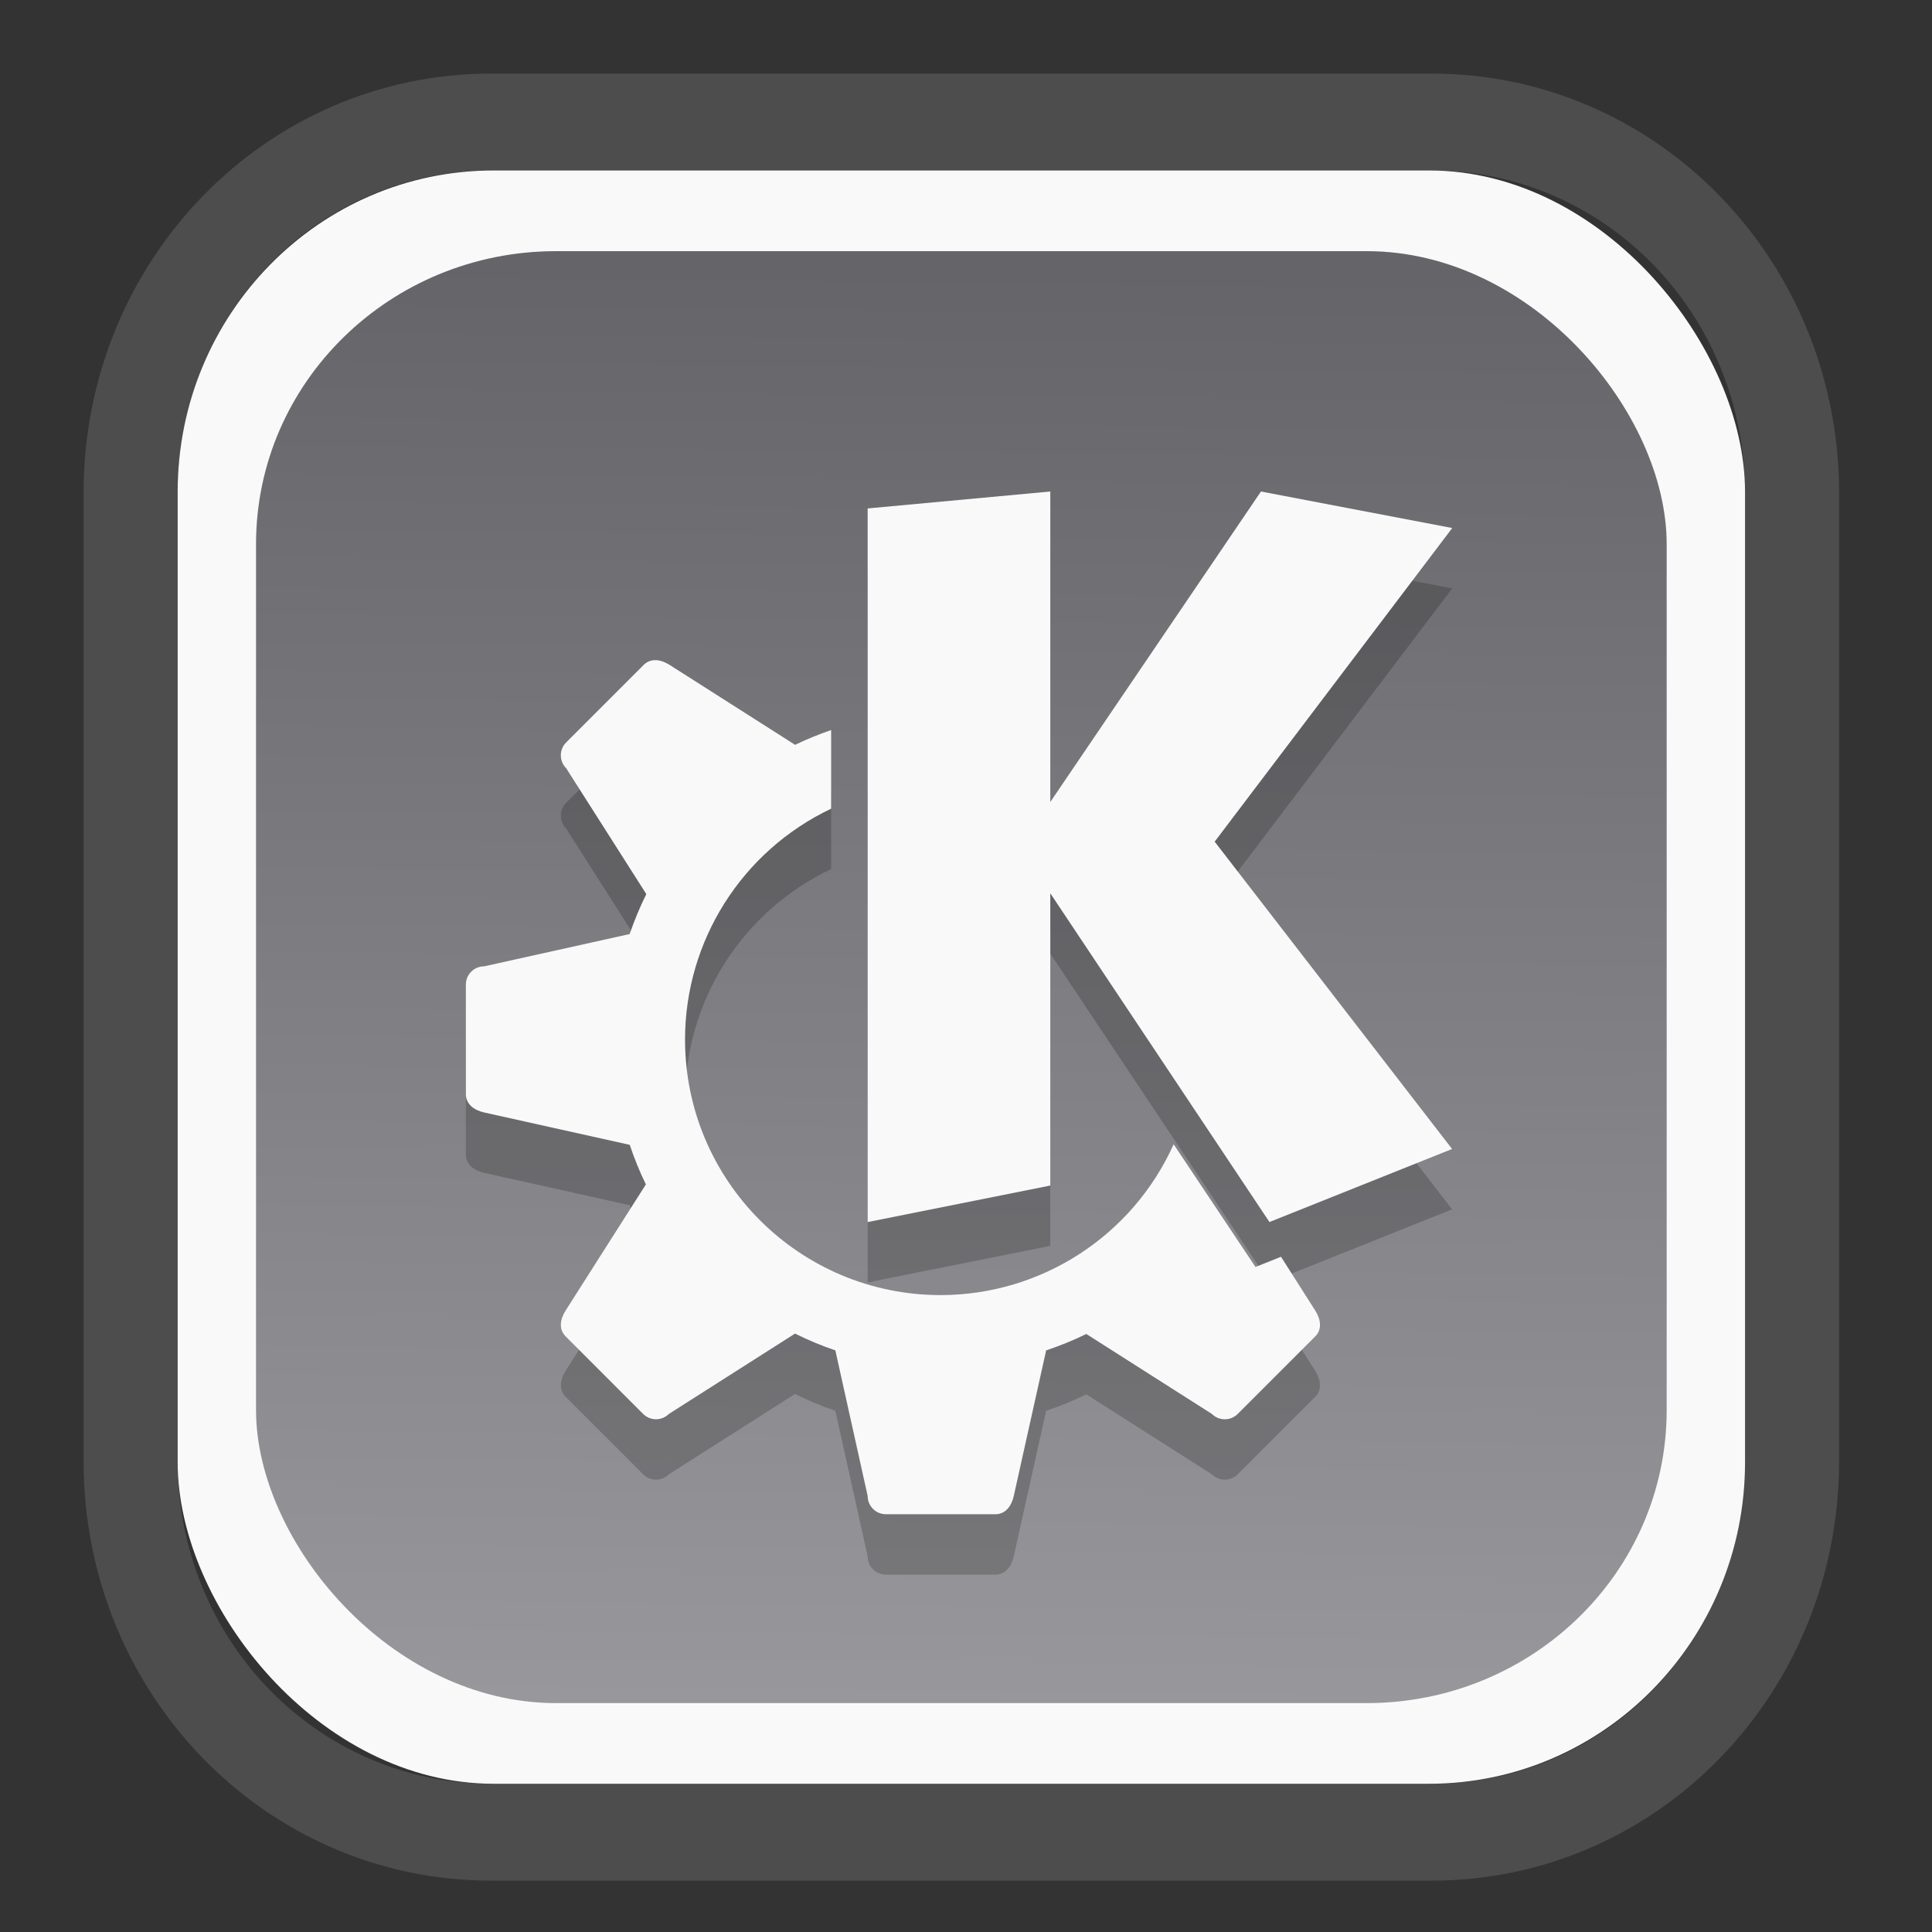 <?xml version="1.0" encoding="UTF-8" standalone="no"?>
<svg
   width="64"
   height="64"
   version="1.1"
   id="svg73"
   sodipodi:docname="kalgebra.svg"
   inkscape:version="1.3.2 (091e20ef0f, 2023-11-25)"
   xmlns:inkscape="http://www.inkscape.org/namespaces/inkscape"
   xmlns:sodipodi="http://sodipodi.sourceforge.net/DTD/sodipodi-0.dtd"
   xmlns:xlink="http://www.w3.org/1999/xlink"
   xmlns="http://www.w3.org/2000/svg"
   xmlns:svg="http://www.w3.org/2000/svg"
   xmlns:rdf="http://www.w3.org/1999/02/22-rdf-syntax-ns#"
   xmlns:cc="http://creativecommons.org/ns#"
   xmlns:dc="http://purl.org/dc/elements/1.1/">
  <rect width="100%" height="100%" fill="#333333" stroke="none"/>
  <sodipodi:namedview
     pagecolor="#f5f7fa"
     bordercolor="#666666"
     borderopacity="1"
     objecttolerance="10"
     gridtolerance="10"
     guidetolerance="10"
     inkscape:pageopacity="0"
     inkscape:pageshadow="2"
     inkscape:window-width="1377"
     inkscape:window-height="886"
     id="namedview75"
     showgrid="false"
     inkscape:zoom="6.2890624"
     inkscape:cx="30.370187"
     inkscape:cy="42.057143"
     inkscape:window-x="55"
     inkscape:window-y="98"
     inkscape:window-maximized="0"
     inkscape:current-layer="g877"
     inkscape:document-rotation="0"
     inkscape:pagecheckerboard="0"
     inkscape:showpageshadow="2"
     inkscape:deskcolor="#d1d1d1" />
  <defs
     id="defs29">
    <linearGradient
       id="linearGradient5"
       inkscape:collect="always">
      <stop
         style="stop-color:#656468;stop-opacity:1;"
         offset="0"
         id="stop5" />
      <stop
         style="stop-color:#98979b;stop-opacity:1;"
         offset="1"
         id="stop6" />
    </linearGradient>
    <inkscape:path-effect
       effect="powerclip"
       id="path-effect1980"
       is_visible="true"
       lpeversion="1"
       inverse="true"
       flatten="false"
       hide_clip="false"
       message="Use fill-rule evenodd on &lt;b&gt;fill and stroke&lt;/b&gt; dialog if no flatten result after convert clip to paths." />
    <clipPath
       clipPathUnits="userSpaceOnUse"
       id="clipPath1976">
      <rect
         x="9.678"
         y="9.925"
         width="43.343"
         height="44.613"
         rx="8.669"
         ry="8.923"
         fill="url(#linearGradient862)"
         stroke-width="2.968"
         id="rect1978"
         style="display:none;fill:#333333;fill-opacity:1"
         d="m 18.347,9.925 h 26.005 c 4.803,0 8.669,3.98 8.669,8.923 v 26.767 c 0,4.943 -3.866,8.923 -8.669,8.923 h -26.005 c -4.803,0 -8.669,-3.98 -8.669,-8.923 V 18.848 c 0,-4.943 3.866,-8.923 8.669,-8.923 z" />
      <path
         id="lpe_path-effect1980"
         style="fill:#333333;fill-opacity:1"
         class="powerclip"
         d="M 2.076,2.246 H 60.624 V 62.217 H 2.076 Z M 18.347,9.925 c -4.803,0 -8.669,3.98 -8.669,8.923 v 26.767 c 0,4.943 3.866,8.923 8.669,8.923 h 26.005 c 4.803,0 8.669,-3.98 8.669,-8.923 V 18.848 c 0,-4.943 -3.866,-8.923 -8.669,-8.923 z" />
    </clipPath>
    <linearGradient
       inkscape:collect="always"
       xlink:href="#linearGradient5"
       id="linearGradient6"
       x1="33.786"
       y1="12.971"
       x2="33.376"
       y2="52.289"
       gradientUnits="userSpaceOnUse"
       gradientTransform="matrix(1.1,0,0,1.1,-3.185,-3.234)" />
    <linearGradient
       id="d"
       y1="1050.34"
       y2="1038.36"
       gradientUnits="userSpaceOnUse"
       x2="0"
       gradientTransform="matrix(-2.577,0,0,2.581,52,-2661.74)">
      <stop
         stop-color="#c61423"
         id="stop7" />
      <stop
         offset="1"
         stop-color="#dc2b41"
         id="stop8" />
    </linearGradient>
  </defs>
  <g
     id="g877"
     transform="matrix(1.1,0,0,1.1,-3.185,-3.207)">
    <path
       d="m 18.347,7.246 c -6.244,0 -11.271,5.174 -11.271,11.602 v 26.767 c 0,6.427 5.027,11.602 11.271,11.602 h 26.005 c 6.244,0 11.271,-5.174 11.271,-11.602 V 18.848 c 0,-6.427 -5.027,-11.602 -11.271,-11.602 z"
       fill="url(#linearGradient910)"
       stroke-width="3.324"
       id="path33"
       style="fill:#4d4d4d;fill-opacity:1"
       clip-path="url(#clipPath1976)"
       inkscape:path-effect="#path-effect1980"
       inkscape:original-d="m 18.347203,7.2464043 c -6.244452,0 -11.2714308,5.1741617 -11.2714308,11.6016437 v 26.767119 c 0,6.427394 5.0268918,11.601644 11.2714308,11.601644 h 26.005262 c 6.244452,0 11.271431,-5.174161 11.271431,-11.601644 V 18.848048 c 0,-6.427393 -5.026893,-11.6016437 -11.271431,-11.6016437 z"
       transform="matrix(1.089,0,0,1.089,-2.294,-2.759)" />
    <rect
       x="8.246"
       y="8.049"
       width="47.201"
       height="48.584"
       rx="9.512"
       ry="9.678"
       fill="url(#linearGradient862)"
       stroke-width="3.232"
       id="rect35-7"
       style="opacity:1;fill:#f9f9f9;fill-opacity:1" />
    <rect
       x="10.606"
       y="10.479"
       width="42.481"
       height="43.725"
       rx="9.034"
       ry="8.82"
       fill="url(#linearGradient862)"
       stroke-width="2.909"
       id="rect35-7-3"
       style="fill:url(#linearGradient6)" />
    <g
       id="g2"
       transform="translate(0.867,2.541)"
       style="fill:#000000;opacity:0.2">
      <path
         d="m 21.788,22.073 c -0.135,-0.006 -0.266,0.034 -0.374,0.142 l -2.335,2.335 c -0.215,0.215 -0.215,0.562 0,0.778 l 2.413,3.79 c -0.193,0.39 -0.36,0.792 -0.501,1.203 l -4.383,0.973 c -0.305,0 -0.55,0.245 -0.55,0.55 v 3.3 c 0,0.305 0.253,0.484 0.55,0.55 l 4.385,0.975 c 0.136,0.408 0.298,0.806 0.486,1.192 l -2.417,3.798 c -0.164,0.257 -0.215,0.562 0,0.778 l 2.333,2.335 c 0.215,0.215 0.562,0.215 0.778,0 l 3.798,-2.419 c 0.393,0.196 0.798,0.365 1.214,0.507 l 0.973,4.383 c 0,0.305 0.245,0.55 0.55,0.55 H 32.008 c 0.305,0 0.484,-0.253 0.55,-0.55 L 33.533,42.859 c 0.414,-0.138 0.818,-0.303 1.21,-0.494 l 3.781,2.408 c 0.215,0.215 0.562,0.215 0.778,0 l 2.335,-2.335 c 0.215,-0.215 0.164,-0.521 0,-0.778 l -1.031,-1.62 -0.769,0.307 -2.464,-3.695 c -1.242,2.761 -3.987,4.539 -7.015,4.542 -4.253,0 -7.7,-3.447 -7.7,-7.7 0.003,-2.971 1.716,-5.675 4.4,-6.948 v -2.368 c -0.37,0.127 -0.732,0.275 -1.085,0.445 l -3.781,-2.408 c -0.129,-0.082 -0.269,-0.135 -0.404,-0.142 z"
         fill="#fff"
         id="path12-7"
         style="fill:#000000;stroke-width:1.1" />
      <path
         d="M 33.658,16.994 28.158,17.504 V 38.994 l 5.5,-1.1 v -8.8 l 6.6,9.9 5.5,-2.2 -7.15,-9.255 7.154,-9.445 -5.76,-1.1 -6.344,9.35 z"
         fill="#fff"
         id="path13-4"
         style="fill:#000000;stroke-width:1.1" />
    </g>
    <g
       id="g1"
       transform="translate(0.867,0.723)">
      <path
         d="m 21.788,22.073 c -0.135,-0.006 -0.266,0.034 -0.374,0.142 l -2.335,2.335 c -0.215,0.215 -0.215,0.562 0,0.778 l 2.413,3.79 c -0.193,0.39 -0.36,0.792 -0.501,1.203 l -4.383,0.973 c -0.305,0 -0.55,0.245 -0.55,0.55 v 3.3 c 0,0.305 0.253,0.484 0.55,0.55 l 4.385,0.975 c 0.136,0.408 0.298,0.806 0.486,1.192 l -2.417,3.798 c -0.164,0.257 -0.215,0.562 0,0.778 l 2.333,2.335 c 0.215,0.215 0.562,0.215 0.778,0 l 3.798,-2.419 c 0.393,0.196 0.798,0.365 1.214,0.507 l 0.973,4.383 c 0,0.305 0.245,0.55 0.55,0.55 H 32.008 c 0.305,0 0.484,-0.253 0.55,-0.55 L 33.533,42.859 c 0.414,-0.138 0.818,-0.303 1.21,-0.494 l 3.781,2.408 c 0.215,0.215 0.562,0.215 0.778,0 l 2.335,-2.335 c 0.215,-0.215 0.164,-0.521 0,-0.778 l -1.031,-1.62 -0.769,0.307 -2.464,-3.695 c -1.242,2.761 -3.987,4.539 -7.015,4.542 -4.253,0 -7.7,-3.447 -7.7,-7.7 0.003,-2.971 1.716,-5.675 4.4,-6.948 v -2.368 c -0.37,0.127 -0.732,0.275 -1.085,0.445 l -3.781,-2.408 c -0.129,-0.082 -0.269,-0.135 -0.404,-0.142 z"
         fill="#fff"
         id="path12"
         style="fill:#f9f9f9;stroke-width:1.1" />
      <path
         d="M 33.658,16.994 28.158,17.504 V 38.994 l 5.5,-1.1 v -8.8 l 6.6,9.9 5.5,-2.2 -7.15,-9.255 7.154,-9.445 -5.76,-1.1 -6.344,9.35 z"
         fill="#fff"
         id="path13"
         style="fill:#f9f9f9;stroke-width:1.1" />
    </g>
    <g
       id="g13"
       transform="matrix(0.596,0,0,0.596,13.922,17.032)" />
    <path
       style="fill:#f5f7fa;stroke-width:0.204;fill-opacity:1"
       d=""
       id="path3" />
  </g>
</svg>
